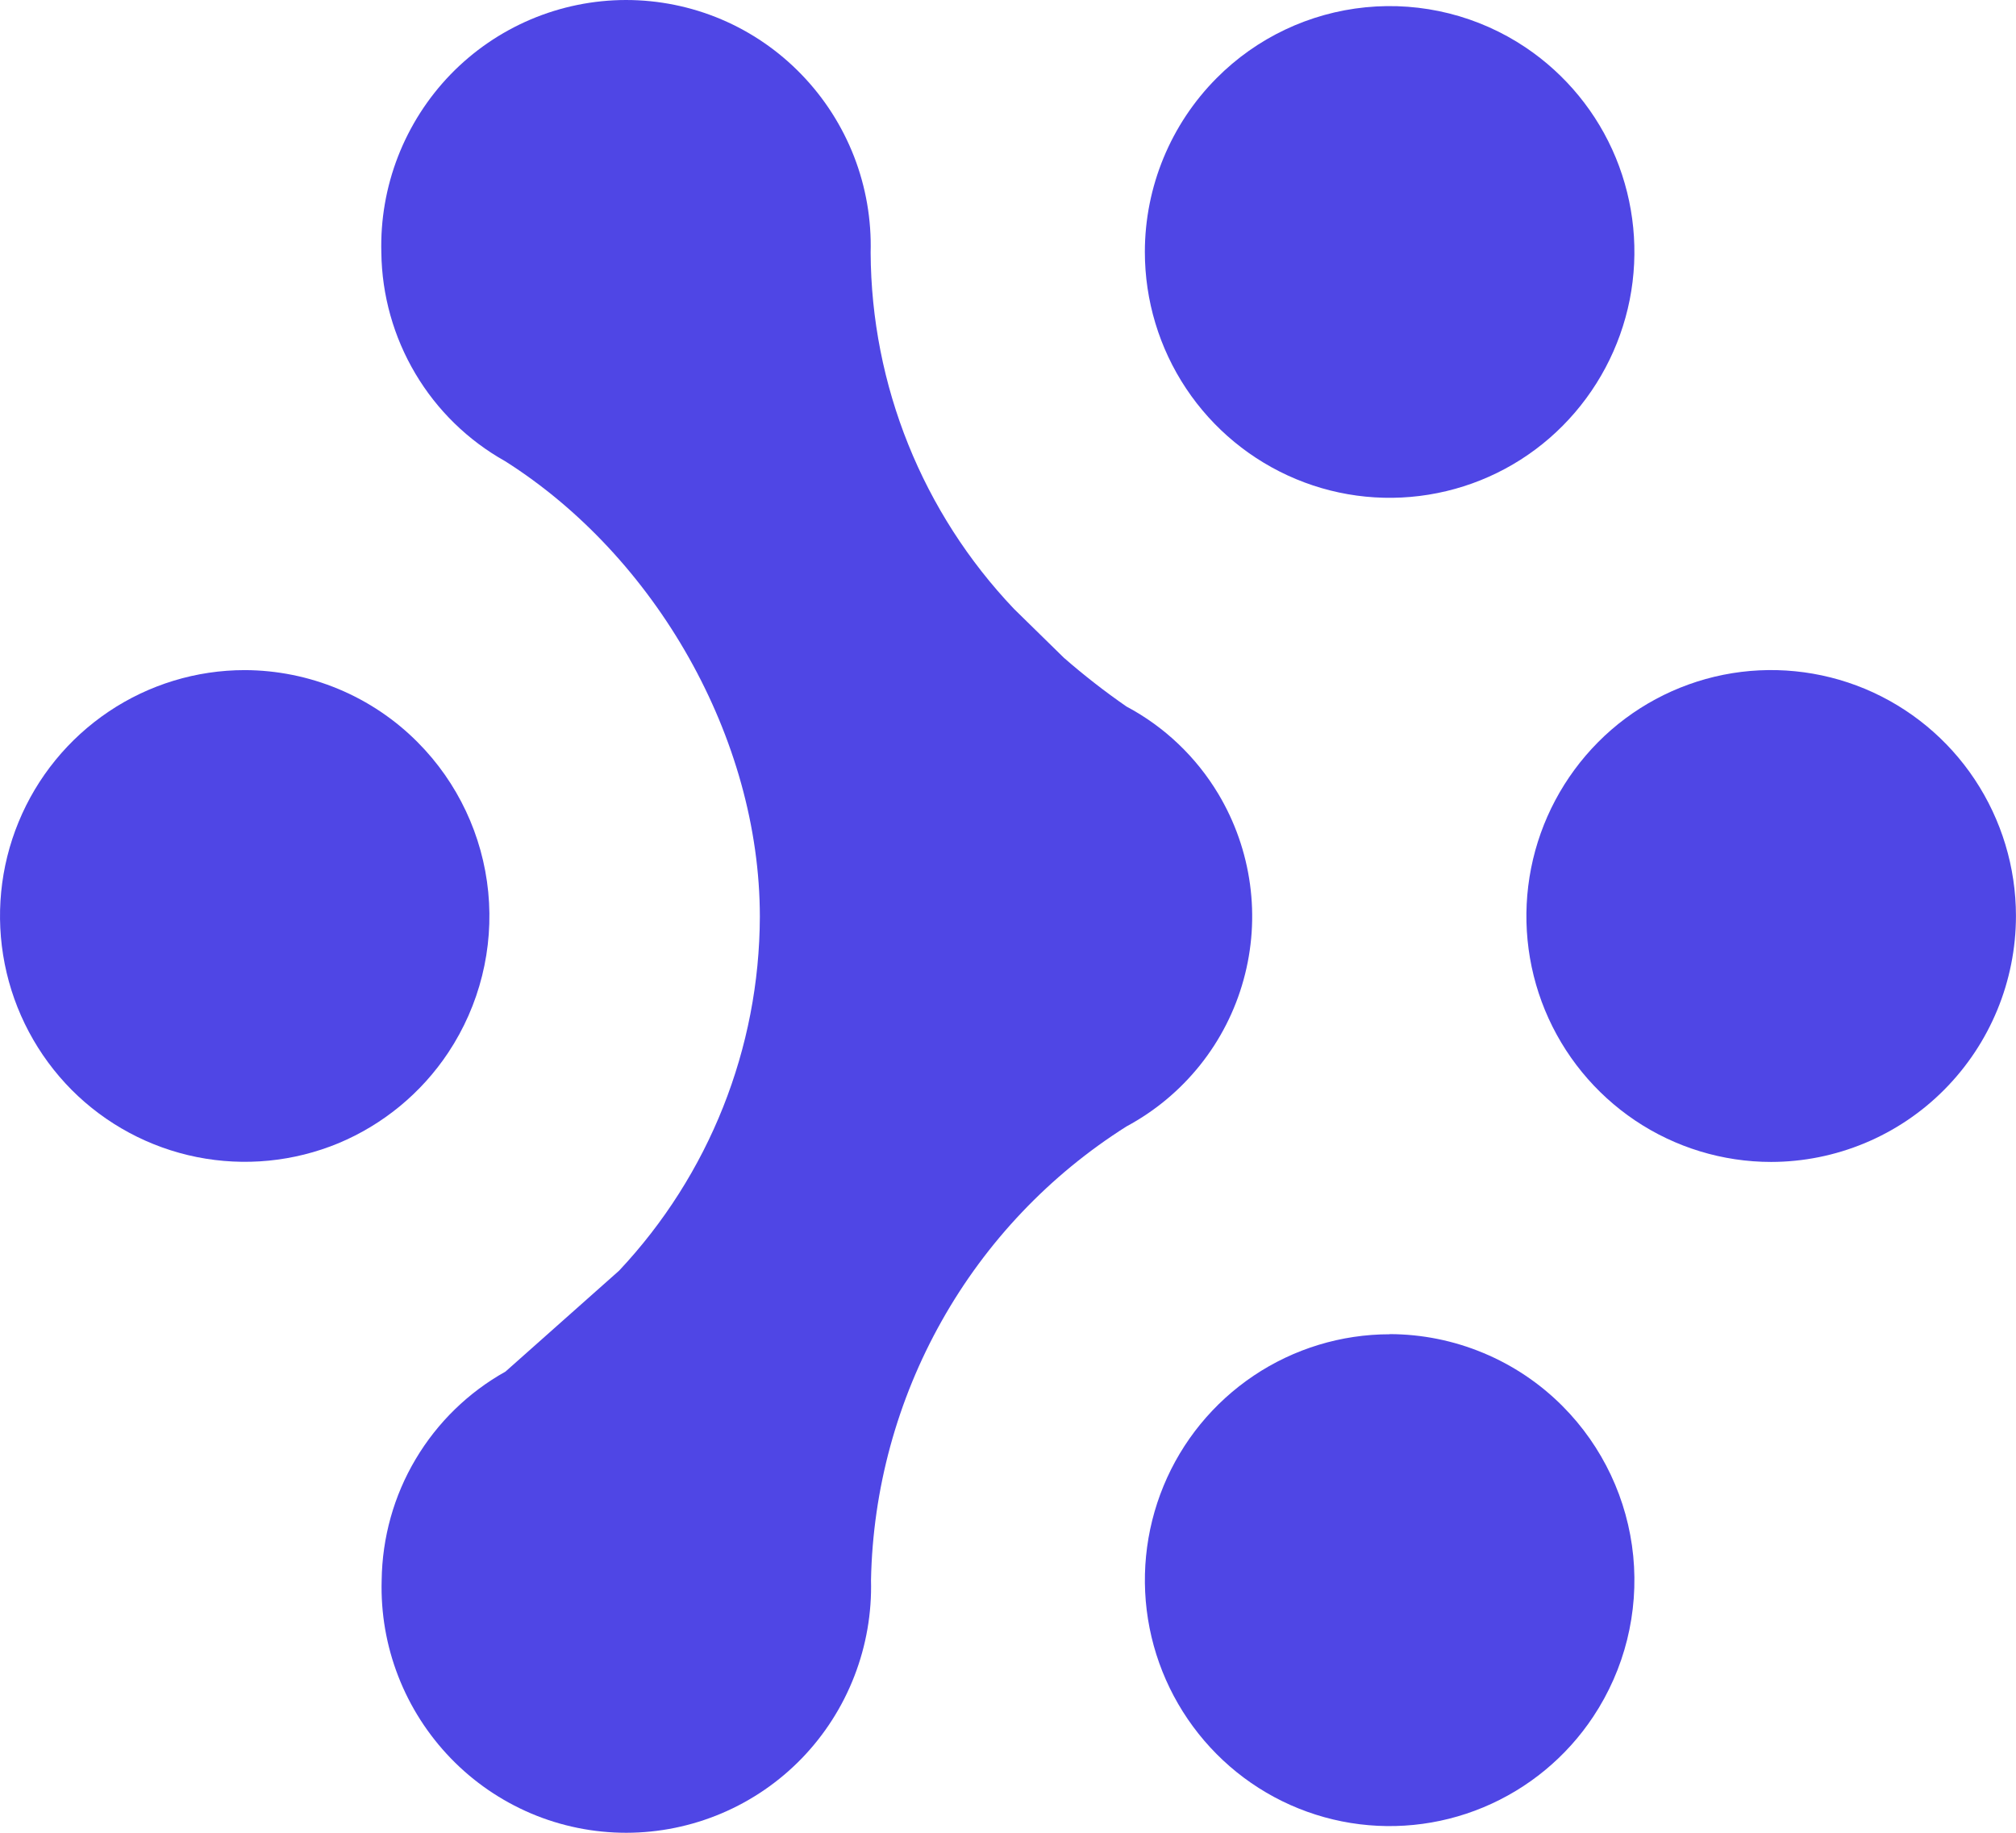 <svg class="w-8" width="44" height="40" viewBox="0 0 44 40" fill="none" xmlns="http://www.w3.org/2000/svg">
    <path d="M18.646 36.583C18.905 35.916 19.029 35.203 19.01 34.487C19.049 32.502 19.58 30.558 20.554 28.828C21.525 27.101 22.911 25.643 24.586 24.584C25.206 24.251 25.752 23.796 26.191 23.247C26.631 22.697 26.954 22.064 27.141 21.385C27.329 20.707 27.377 19.997 27.282 19.3C27.187 18.603 26.952 17.932 26.591 17.328C26.108 16.521 25.414 15.86 24.586 15.42C24.111 15.091 23.655 14.736 23.22 14.356L22.131 13.289C20.135 11.191 19.016 8.409 19.002 5.513C19.022 4.797 18.899 4.084 18.64 3.416C18.38 2.748 17.99 2.139 17.491 1.624C16.994 1.11 16.4 0.701 15.742 0.422C15.084 0.143 14.376 -0 13.662 7.62425e-07C12.947 0.001 12.241 0.145 11.583 0.424C10.926 0.703 10.331 1.111 9.834 1.624C9.336 2.139 8.946 2.749 8.686 3.417C8.427 4.085 8.303 4.798 8.323 5.515C8.335 6.445 8.591 7.355 9.066 8.155C9.539 8.953 10.215 9.612 11.024 10.065C14.303 12.14 16.584 16.107 16.584 20.008C16.576 22.879 15.478 25.64 13.512 27.732L11.032 29.935C10.223 30.387 9.547 31.045 9.072 31.845C8.596 32.644 8.342 33.556 8.33 34.487C8.309 35.203 8.432 35.916 8.692 36.584C8.951 37.252 9.342 37.861 9.84 38.376C10.337 38.89 10.932 39.298 11.59 39.578C12.248 39.857 12.955 40 13.67 40C14.384 39.999 15.091 39.855 15.749 39.576C16.407 39.297 17.002 38.889 17.499 38.376C17.997 37.861 18.387 37.251 18.646 36.583Z" fill="#4F46E5"/>
    <path d="M25.888 8.48C25.3 7.597 24.987 6.559 24.987 5.497C24.988 4.076 25.551 2.712 26.554 1.704C27.425 0.827 28.575 0.281 29.806 0.159C31.036 0.037 32.271 0.347 33.298 1.036C34.177 1.627 34.862 2.464 35.266 3.444C35.669 4.425 35.775 5.503 35.569 6.543C35.362 7.583 34.854 8.539 34.107 9.292C33.362 10.043 32.411 10.554 31.374 10.761C30.337 10.969 29.262 10.863 28.286 10.456C27.309 10.049 26.474 9.361 25.888 8.48Z" fill="#4F46E5"/>
    <path d="M27.362 30.024C28.24 29.435 29.274 29.12 30.33 29.12V29.117C31.032 29.118 31.727 29.258 32.374 29.528C33.023 29.798 33.611 30.193 34.106 30.691C34.98 31.57 35.524 32.725 35.646 33.96C35.767 35.195 35.459 36.433 34.772 37.467C34.187 38.349 33.352 39.038 32.374 39.445C31.398 39.852 30.322 39.958 29.286 39.751C28.249 39.544 27.297 39.032 26.552 38.281C25.805 37.529 25.296 36.572 25.09 35.532C24.884 34.491 24.99 33.413 25.394 32.432C25.797 31.453 26.482 30.615 27.362 30.024Z" fill="#4F46E5"/>
    <path d="M43.099 17.011C43.685 17.893 43.999 18.93 43.999 19.991C43.998 21.413 43.435 22.777 42.432 23.785C41.937 24.283 41.349 24.678 40.701 24.948C40.053 25.218 39.358 25.358 38.656 25.359C37.599 25.359 36.566 25.044 35.688 24.455C34.809 23.864 34.124 23.026 33.72 22.047C33.316 21.066 33.211 19.988 33.417 18.947C33.623 17.907 34.132 16.95 34.879 16.197C35.624 15.447 36.576 14.935 37.613 14.727C38.65 14.52 39.725 14.627 40.702 15.033C41.679 15.441 42.513 16.129 43.099 17.011Z" fill="#4F46E5"/>
    <path d="M2.374 15.529C3.252 14.94 4.284 14.625 5.342 14.625C6.043 14.627 6.738 14.767 7.386 15.037C8.033 15.307 8.622 15.702 9.116 16.2C9.991 17.079 10.534 18.234 10.656 19.468C10.777 20.702 10.469 21.94 9.783 22.973C9.197 23.855 8.363 24.543 7.386 24.951C6.409 25.355 5.335 25.46 4.298 25.253C3.262 25.046 2.31 24.535 1.564 23.787C0.817 23.034 0.309 22.078 0.103 21.038C-0.103 19.997 0.002 18.919 0.406 17.939C0.809 16.959 1.494 16.12 2.374 15.529Z" fill="#4F46E5"/>
</svg>